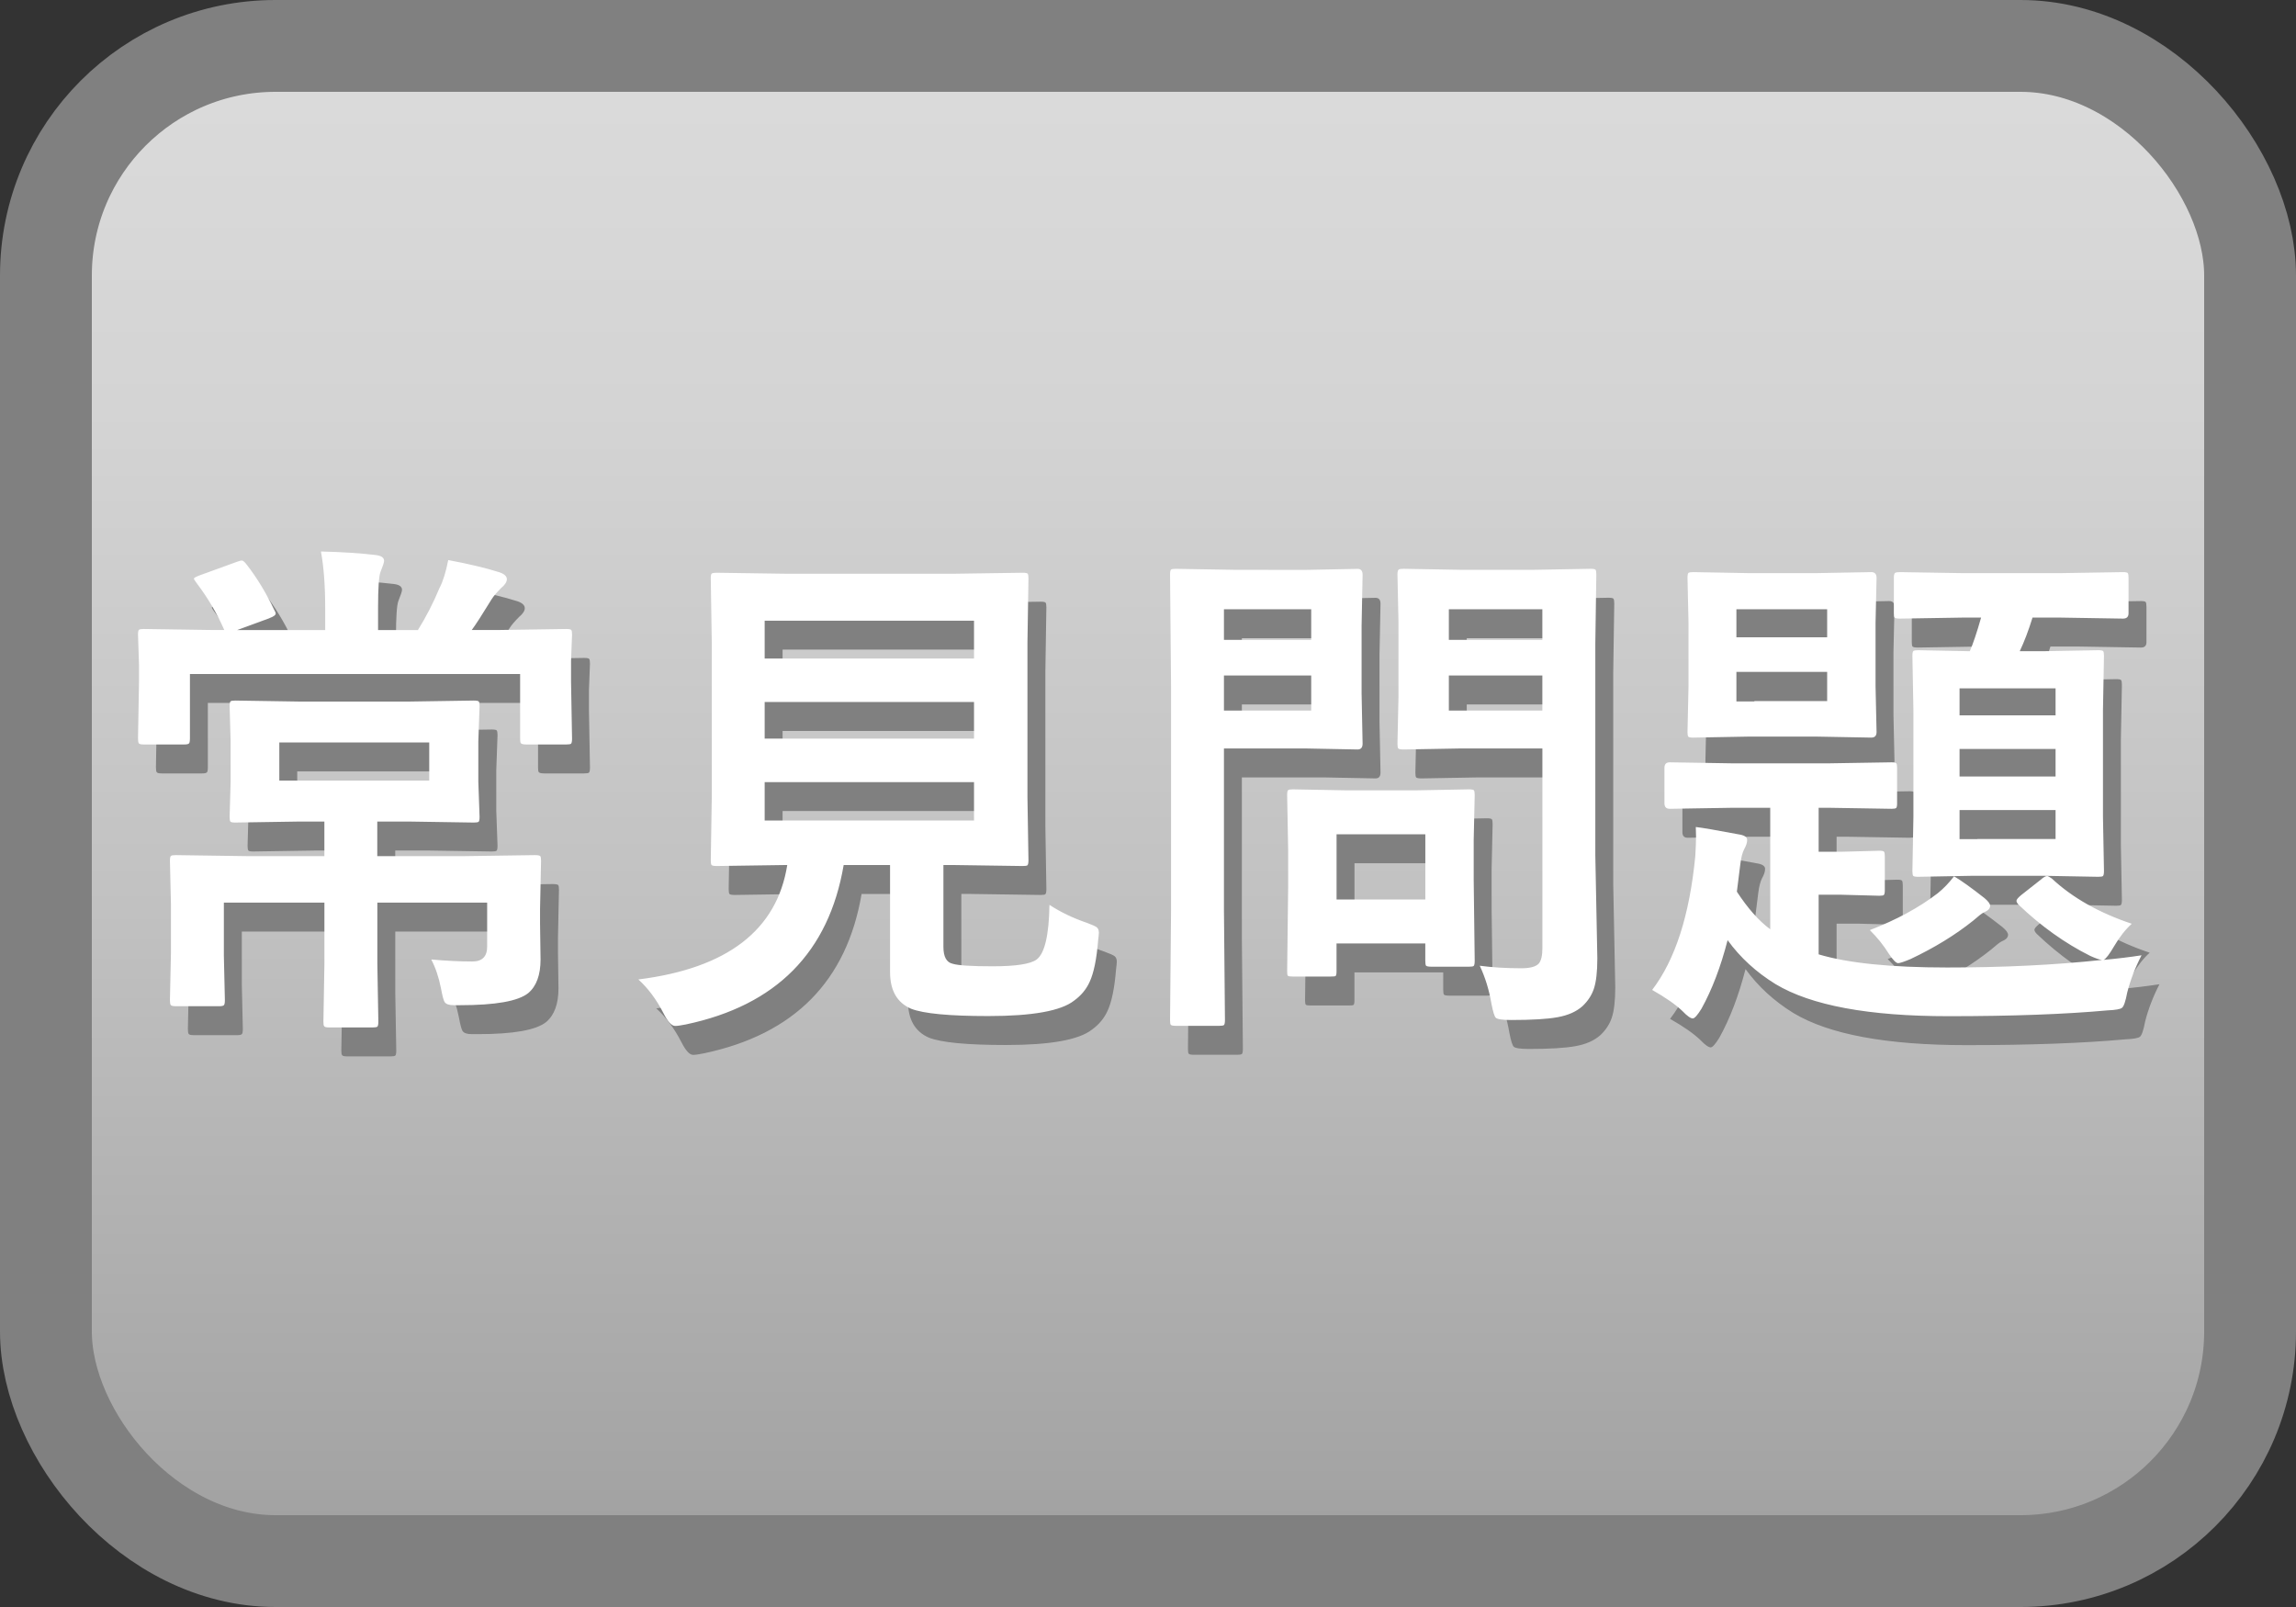 <?xml version="1.0" encoding="UTF-8" standalone="no"?>
<svg
   viewBox="0 0 50 35"
   version="1.1"
   id="svg11"
   sodipodi:docname="FAQ_неактивно.svg"
   inkscape:version="1.3.2 (091e20e, 2023-11-25, custom)"
   xmlns:inkscape="http://www.inkscape.org/namespaces/inkscape"
   xmlns:sodipodi="http://sodipodi.sourceforge.net/DTD/sodipodi-0.dtd"
   xmlns="http://www.w3.org/2000/svg"
   xmlns:svg="http://www.w3.org/2000/svg">
  <rect x="0" y="0" width="50" height="35" fill="#333333" stroke="none"/>
  <sodipodi:namedview
     id="namedview11"
     pagecolor="#ffffff"
     bordercolor="#000000"
     borderopacity="0.25"
     inkscape:showpageshadow="2"
     inkscape:pageopacity="0.0"
     inkscape:pagecheckerboard="0"
     inkscape:deskcolor="#d1d1d1"
     inkscape:zoom="13.36"
     inkscape:cx="25"
     inkscape:cy="17.477545"
     inkscape:window-width="1920"
     inkscape:window-height="1009"
     inkscape:window-x="-8"
     inkscape:window-y="-8"
     inkscape:window-maximized="1"
     inkscape:current-layer="svg11" />
  <defs
     id="defs5">
    <style
       id="style1">.cls-1{fill:url(#_Безымянный_градиент_4);}.cls-1,.cls-2,.cls-3{stroke-width:0px;}.cls-2{fill:gray;}.cls-4{fill:none;stroke:gray;stroke-miterlimit:10;stroke-width:2px;}.cls-3{fill:#fff;}</style>
    <linearGradient
       id="_Безымянный_градиент_4"
       x1="745"
       y1="34"
       x2="745"
       y2="1"
       gradientTransform="translate(-720)"
       gradientUnits="userSpaceOnUse">
      <stop
         offset="0"
         stop-color="#dbdbdb"
         id="stop1" />
      <stop
         offset=".24"
         stop-color="#d4d4d4"
         id="stop2" />
      <stop
         offset=".57"
         stop-color="#c1c1c1"
         id="stop3" />
      <stop
         offset=".96"
         stop-color="#a3a3a3"
         id="stop4" />
      <stop
         offset="1"
         stop-color="#a0a0a0"
         id="stop5" />
    </linearGradient>
  </defs>
  <g
     id="button">
    <rect
       class="cls-1"
       x="1"
       y="1"
       width="48"
       height="33"
       rx="5"
       ry="5"
       transform="translate(50 35) rotate(180)"
       id="rect5" />
    <rect
       class="cls-4"
       x="1"
       y="1"
       width="48"
       height="33"
       rx="5"
       ry="5"
       id="rect6" />
  </g>
  <g
     id="g2-0-20-2"
     transform="matrix(0.782,0,0,0.788,-15.492,38.303)"
     style="stroke-width:1.274"
     inkscape:label="text">
    <path
       d="m 33.233,-24.145 1.969,-0.028 q 0.126,0 0.154,0.028 0.021,0.028 0.021,0.133 l -0.028,1.327 v 0.398 l 0.014,0.998 q 0,0.642 -0.342,0.929 -0.419,0.335 -1.899,0.335 -0.133,0 -0.175,0 -0.202,0 -0.258,-0.091 -0.042,-0.07 -0.098,-0.37 -0.091,-0.461 -0.272,-0.803 0.621,0.056 1.145,0.056 0.412,0 0.412,-0.412 v -1.215 h -3.058 v 1.69 l 0.028,1.599 q 0,0.112 -0.028,0.14 -0.028,0.021 -0.126,0.021 H 29.47 q -0.112,0 -0.133,-0.035 -0.021,-0.021 -0.021,-0.126 l 0.028,-1.599 v -1.69 H 26.545 v 1.473 l 0.028,1.215 q 0,0.126 -0.028,0.147 -0.028,0.028 -0.126,0.028 h -1.215 q -0.119,0 -0.14,-0.035 -0.021,-0.028 -0.021,-0.14 l 0.028,-1.299 v -1.347 l -0.028,-1.194 q 0,-0.119 0.028,-0.14 0.028,-0.021 0.133,-0.021 l 1.983,0.028 h 2.157 v -0.956 h -0.684 l -1.801,0.028 q -0.112,0 -0.133,-0.028 -0.021,-0.028 -0.021,-0.133 l 0.028,-0.97 v -1.11 l -0.028,-0.977 q 0,-0.112 0.028,-0.133 0.028,-0.021 0.126,-0.021 l 1.801,0.028 h 3.03 l 1.815,-0.028 q 0.119,0 0.14,0.028 0.021,0.028 0.021,0.126 l -0.035,0.977 v 1.11 l 0.035,0.97 q 0,0.119 -0.028,0.14 -0.028,0.021 -0.133,0.021 l -1.815,-0.028 h -0.873 v 0.956 z m -0.97,-2.088 v -1.054 h -4.175 v 1.054 z m -4.447,-4.489 -0.901,0.328 h 2.451 v -0.586 q 0,-0.956 -0.119,-1.585 0.887,0.021 1.529,0.098 0.23,0.028 0.23,0.161 0,0.063 -0.098,0.3 -0.07,0.168 -0.07,0.998 v 0.614 h 1.11 q 0.342,-0.545 0.6,-1.159 0.147,-0.279 0.244,-0.775 0.866,0.161 1.417,0.335 0.216,0.07 0.216,0.195 0,0.112 -0.161,0.244 -0.182,0.182 -0.258,0.3 -0.405,0.656 -0.559,0.859 h 0.747 l 1.885,-0.028 q 0.119,0 0.14,0.028 0.021,0.028 0.021,0.133 l -0.028,0.726 v 0.559 l 0.028,1.585 q 0,0.112 -0.028,0.14 -0.028,0.021 -0.133,0.021 h -1.11 q -0.126,0 -0.154,-0.035 -0.021,-0.021 -0.021,-0.126 v -1.787 h -9.195 v 1.773 q 0,0.126 -0.028,0.147 -0.028,0.028 -0.133,0.028 h -1.124 q -0.119,0 -0.14,-0.035 -0.021,-0.028 -0.021,-0.14 l 0.028,-1.571 v -0.447 l -0.028,-0.838 q 0,-0.119 0.028,-0.14 0.028,-0.021 0.133,-0.021 l 1.885,0.028 h 0.356 q -0.293,-0.67 -0.761,-1.285 -0.084,-0.112 -0.084,-0.133 0,-0.035 0.175,-0.098 l 1.026,-0.37 q 0.098,-0.035 0.133,-0.035 0.049,0 0.14,0.119 0.426,0.545 0.761,1.243 0.042,0.07 0.042,0.105 0,0.063 -0.175,0.126 z m 21.72,7.924 q 0.461,0.3 1.04,0.496 0.23,0.084 0.279,0.126 0.056,0.049 0.056,0.147 0,0.049 -0.021,0.216 -0.063,0.775 -0.237,1.145 -0.14,0.307 -0.433,0.517 -0.545,0.426 -2.388,0.426 -1.627,0 -2.15,-0.202 -0.586,-0.251 -0.586,-1.012 v -2.96 H 43.804 q -0.621,3.617 -4.392,4.405 -0.209,0.042 -0.3,0.042 -0.147,0 -0.328,-0.356 -0.293,-0.566 -0.698,-0.929 3.714,-0.461 4.147,-3.163 h -0.028 l -1.934,0.028 q -0.119,0 -0.147,-0.028 -0.021,-0.028 -0.021,-0.133 l 0.028,-1.738 v -4.28 l -0.028,-1.773 q 0,-0.112 0.028,-0.133 0.035,-0.021 0.14,-0.021 l 1.962,0.028 h 4.608 l 1.948,-0.028 q 0.119,0 0.14,0.028 0.021,0.028 0.021,0.126 l -0.028,1.773 v 4.28 l 0.028,1.738 q 0,0.112 -0.028,0.14 -0.021,0.021 -0.133,0.021 l -1.948,-0.028 H 46.582 v 2.262 q 0,0.412 0.258,0.468 0.23,0.07 1.11,0.07 0.977,0 1.229,-0.189 0.335,-0.251 0.356,-1.508 z m -2.102,-2.332 v -1.061 h -5.83 v 1.061 z m 0,-5.523 h -5.83 v 1.047 h 5.83 z m -5.83,3.26 h 5.83 v -1.012 h -5.83 z m 19.912,6.277 q 0.531,0.07 1.159,0.07 0.37,0 0.489,-0.133 0.098,-0.119 0.098,-0.426 v -5.516 h -2.29 l -1.571,0.028 q -0.126,0 -0.154,-0.028 -0.021,-0.028 -0.021,-0.133 l 0.028,-1.285 v -2.088 l -0.028,-1.299 q 0,-0.119 0.035,-0.14 0.028,-0.021 0.14,-0.021 l 1.571,0.028 h 2.06 l 1.571,-0.028 q 0.119,0 0.14,0.028 0.021,0.028 0.021,0.133 l -0.028,1.899 v 5.865 l 0.056,2.842 q 0,0.559 -0.098,0.845 -0.091,0.265 -0.314,0.475 -0.258,0.23 -0.698,0.307 -0.419,0.077 -1.292,0.077 -0.363,0 -0.426,-0.063 -0.056,-0.056 -0.119,-0.377 -0.098,-0.579 -0.328,-1.061 z m -0.859,-7.052 h 2.604 v -0.97 h -2.604 z m 2.604,-2.8 h -2.604 v 0.845 h 2.604 z m -6.577,-1.089 1.431,-0.028 q 0.14,0 0.14,0.161 l -0.028,1.417 v 1.857 l 0.028,1.396 q 0,0.161 -0.14,0.161 l -1.431,-0.028 h -2.29 v 4.461 l 0.028,3.044 q 0,0.112 -0.028,0.14 -0.028,0.021 -0.126,0.021 H 53.047 q -0.105,0 -0.133,-0.028 -0.021,-0.021 -0.021,-0.133 l 0.028,-3.044 v -6.193 l -0.028,-3.072 q 0,-0.119 0.028,-0.14 0.028,-0.021 0.133,-0.021 l 1.669,0.028 z m 0.14,3.889 v -0.97 h -2.43 v 0.97 z m 0,-2.8 h -2.43 v 0.845 h 2.43 z m 0.531,10.151 h -1.04 q -0.119,0 -0.14,-0.021 -0.021,-0.021 -0.021,-0.119 l 0.028,-2.332 v -1.033 l -0.028,-1.508 q 0,-0.119 0.028,-0.14 0.028,-0.021 0.133,-0.021 l 1.515,0.028 h 1.871 l 1.515,-0.028 q 0.119,0 0.14,0.028 0.021,0.028 0.021,0.133 l -0.028,1.236 v 1.103 l 0.028,2.234 q 0,0.119 -0.028,0.147 -0.021,0.021 -0.133,0.021 h -1.04 q -0.126,0 -0.154,-0.028 -0.021,-0.028 -0.021,-0.14 v -0.475 h -2.472 v 0.775 q 0,0.105 -0.028,0.126 -0.021,0.014 -0.147,0.014 z m 0.175,-3.931 v 1.801 h 2.472 v -1.801 z m 17.426,-5.99 -1.731,0.028 q -0.126,0 -0.154,-0.028 -0.021,-0.021 -0.021,-0.119 v -0.984 q 0,-0.112 0.035,-0.133 0.028,-0.021 0.14,-0.021 l 1.731,0.028 h 2.744 l 1.731,-0.028 q 0.112,0 0.133,0.028 0.021,0.028 0.021,0.126 v 0.984 q 0,0.147 -0.154,0.147 l -1.731,-0.028 h -0.789 q -0.168,0.538 -0.356,0.929 h 0.642 l 1.543,-0.028 q 0.119,0 0.14,0.028 0.021,0.028 0.021,0.133 l -0.028,1.494 v 2.953 l 0.028,1.494 q 0,0.112 -0.028,0.14 -0.021,0.021 -0.133,0.021 l -1.543,-0.028 h -1.941 l -1.529,0.028 q -0.119,0 -0.14,-0.028 -0.021,-0.028 -0.021,-0.133 l 0.028,-1.494 v -2.953 l -0.028,-1.494 q 0,-0.119 0.028,-0.14 0.028,-0.021 0.133,-0.021 l 1.438,0.028 q 0.14,-0.321 0.314,-0.929 z m 2.597,6.123 v -0.803 h -2.674 v 0.803 z m -2.674,-1.731 h 2.674 v -0.761 h -2.674 z m 0,-2.437 v 0.747 h 2.674 v -0.747 z m 4.796,6.507 q -0.265,0.237 -0.496,0.628 -0.189,0.321 -0.286,0.37 0.552,-0.049 1.054,-0.126 -0.265,0.51 -0.398,1.026 -0.07,0.37 -0.147,0.426 -0.07,0.056 -0.398,0.07 -1.78,0.161 -4.433,0.161 -3.33,0 -4.817,-0.887 -0.81,-0.496 -1.334,-1.215 -0.286,1.103 -0.726,1.892 -0.168,0.272 -0.244,0.272 -0.091,0 -0.286,-0.202 -0.286,-0.272 -0.845,-0.586 0.963,-1.25 1.201,-3.7 0.021,-0.342 0.021,-0.545 0,-0.105 -0.007,-0.258 0.258,0.028 1.187,0.202 0.244,0.035 0.244,0.154 0,0.112 -0.084,0.258 -0.07,0.133 -0.105,0.398 l -0.098,0.775 q 0.454,0.691 0.929,1.04 v -3.358 H 68.533 l -1.724,0.028 q -0.147,0 -0.147,-0.154 v -0.977 q 0,-0.154 0.147,-0.154 l 1.724,0.028 h 2.723 l 1.731,-0.028 q 0.112,0 0.133,0.028 0.021,0.028 0.021,0.126 v 0.977 q 0,0.112 -0.028,0.133 -0.028,0.021 -0.126,0.021 l -1.731,-0.028 H 70.956 v 1.215 h 0.628 l 1.061,-0.028 q 0.112,0 0.133,0.028 0.021,0.028 0.021,0.133 v 0.929 q 0,0.105 -0.028,0.133 -0.021,0.021 -0.126,0.021 l -1.061,-0.028 H 70.956 v 1.648 q 1.222,0.363 3.575,0.363 2.353,0 4.315,-0.209 -0.112,-0.014 -0.328,-0.112 -1.054,-0.524 -1.983,-1.403 -0.07,-0.07 -0.07,-0.119 0,-0.049 0.126,-0.154 l 0.545,-0.426 q 0.119,-0.105 0.182,-0.105 0.035,0 0.133,0.07 0.859,0.796 2.227,1.25 z m -7.254,-9.719 q 0.147,0 0.147,0.161 l -0.028,1.236 v 1.759 l 0.028,1.264 q 0,0.154 -0.147,0.154 l -1.529,-0.028 h -1.885 l -1.543,0.028 q -0.119,0 -0.14,-0.028 -0.021,-0.028 -0.021,-0.126 l 0.028,-1.264 v -1.759 l -0.028,-1.236 q 0,-0.119 0.028,-0.14 0.028,-0.021 0.133,-0.021 l 1.543,0.028 h 1.885 z m -1.229,3.575 v -0.817 H 68.666 v 0.817 z m -2.527,-1.773 h 2.527 v -0.775 H 68.666 Z m 6.06,6.605 q 0.3,0.175 0.845,0.6 0.161,0.133 0.161,0.216 0,0.112 -0.175,0.182 -0.077,0.035 -0.3,0.23 -0.747,0.593 -1.745,1.061 -0.272,0.112 -0.342,0.112 -0.084,0 -0.258,-0.258 -0.223,-0.356 -0.531,-0.656 1.117,-0.426 1.892,-1.019 0.244,-0.195 0.454,-0.468 z"
       id="text1-71-7-7"
       style="font-weight:600;font-size:14.299px;font-family:'Yu Gothic UI';-inkscape-font-specification:'Yu Gothic UI, Semi-Bold';fill:#808080;fill-opacity:1;stroke:#808080;stroke-width:0;stroke-linecap:round;stroke-linejoin:bevel;stroke-miterlimit:2;stroke-opacity:1;paint-order:markers fill stroke"
       aria-label="常見問題" />
    <path
       d="m 32.734,-24.945 1.969,-0.028 q 0.126,0 0.154,0.028 0.021,0.028 0.021,0.133 l -0.028,1.327 v 0.398 l 0.014,0.998 q 0,0.642 -0.342,0.929 -0.419,0.335 -1.899,0.335 -0.133,0 -0.175,0 -0.202,0 -0.258,-0.091 -0.042,-0.07 -0.098,-0.37 -0.091,-0.461 -0.272,-0.803 0.621,0.056 1.145,0.056 0.412,0 0.412,-0.412 v -1.215 h -3.058 v 1.69 l 0.028,1.599 q 0,0.112 -0.028,0.14 -0.028,0.021 -0.126,0.021 h -1.222 q -0.112,0 -0.133,-0.035 -0.021,-0.021 -0.021,-0.126 l 0.028,-1.599 v -1.69 h -2.8 v 1.473 l 0.028,1.215 q 0,0.126 -0.028,0.147 -0.028,0.028 -0.126,0.028 h -1.215 q -0.119,0 -0.14,-0.035 -0.021,-0.028 -0.021,-0.14 l 0.028,-1.299 v -1.347 l -0.028,-1.194 q 0,-0.119 0.028,-0.14 0.028,-0.021 0.133,-0.021 l 1.983,0.028 h 2.157 v -0.956 h -0.684 l -1.801,0.028 q -0.112,0 -0.133,-0.028 -0.021,-0.028 -0.021,-0.133 l 0.028,-0.97 v -1.11 l -0.028,-0.977 q 0,-0.112 0.028,-0.133 0.028,-0.021 0.126,-0.021 l 1.801,0.028 h 3.03 l 1.815,-0.028 q 0.119,0 0.14,0.028 0.021,0.028 0.021,0.126 l -0.035,0.977 v 1.11 l 0.035,0.97 q 0,0.119 -0.028,0.14 -0.028,0.021 -0.133,0.021 l -1.815,-0.028 h -0.873 v 0.956 z m -0.97,-2.088 v -1.054 h -4.175 v 1.054 z m -4.447,-4.489 -0.901,0.328 h 2.451 v -0.586 q 0,-0.956 -0.119,-1.585 0.887,0.021 1.529,0.098 0.23,0.028 0.23,0.161 0,0.063 -0.098,0.3 -0.07,0.168 -0.07,0.998 v 0.614 h 1.11 q 0.342,-0.545 0.6,-1.159 0.147,-0.279 0.244,-0.775 0.866,0.161 1.417,0.335 0.216,0.07 0.216,0.195 0,0.112 -0.161,0.244 -0.182,0.182 -0.258,0.3 -0.405,0.656 -0.559,0.859 h 0.747 l 1.885,-0.028 q 0.119,0 0.14,0.028 0.021,0.028 0.021,0.133 l -0.028,0.726 v 0.559 l 0.028,1.585 q 0,0.112 -0.028,0.14 -0.028,0.021 -0.133,0.021 h -1.11 q -0.126,0 -0.154,-0.035 -0.021,-0.021 -0.021,-0.126 v -1.787 h -9.195 v 1.773 q 0,0.126 -0.028,0.147 -0.028,0.028 -0.133,0.028 h -1.124 q -0.119,0 -0.14,-0.035 -0.021,-0.028 -0.021,-0.14 l 0.028,-1.571 v -0.447 l -0.028,-0.838 q 0,-0.119 0.028,-0.14 0.028,-0.021 0.133,-0.021 l 1.885,0.028 h 0.356 q -0.293,-0.67 -0.761,-1.285 -0.084,-0.112 -0.084,-0.133 0,-0.035 0.175,-0.098 l 1.026,-0.37 q 0.098,-0.035 0.133,-0.035 0.049,0 0.14,0.119 0.426,0.545 0.761,1.243 0.042,0.07 0.042,0.105 0,0.063 -0.175,0.126 z m 21.72,7.924 q 0.461,0.3 1.04,0.496 0.23,0.084 0.279,0.126 0.056,0.049 0.056,0.147 0,0.049 -0.021,0.216 -0.063,0.775 -0.237,1.145 -0.14,0.307 -0.433,0.517 -0.545,0.426 -2.388,0.426 -1.627,0 -2.15,-0.202 -0.586,-0.251 -0.586,-1.012 v -2.96 h -1.292 q -0.621,3.617 -4.392,4.405 -0.209,0.042 -0.3,0.042 -0.147,0 -0.328,-0.356 -0.293,-0.566 -0.698,-0.929 3.714,-0.461 4.147,-3.163 h -0.028 l -1.934,0.028 q -0.119,0 -0.147,-0.028 -0.021,-0.028 -0.021,-0.133 l 0.028,-1.738 v -4.28 l -0.028,-1.773 q 0,-0.112 0.028,-0.133 0.035,-0.021 0.14,-0.021 l 1.962,0.028 h 4.608 l 1.948,-0.028 q 0.119,0 0.14,0.028 0.021,0.028 0.021,0.126 l -0.028,1.773 v 4.28 l 0.028,1.738 q 0,0.112 -0.028,0.14 -0.021,0.021 -0.133,0.021 l -1.948,-0.028 H 46.083 v 2.262 q 0,0.412 0.258,0.468 0.23,0.07 1.11,0.07 0.977,0 1.229,-0.189 0.335,-0.251 0.356,-1.508 z m -2.102,-2.332 v -1.061 h -5.83 v 1.061 z m 0,-5.523 h -5.83 v 1.047 h 5.83 z m -5.83,3.26 h 5.83 v -1.012 h -5.83 z m 19.912,6.277 q 0.531,0.07 1.159,0.07 0.37,0 0.489,-0.133 0.098,-0.119 0.098,-0.426 v -5.516 h -2.29 l -1.571,0.028 q -0.126,0 -0.154,-0.028 -0.021,-0.028 -0.021,-0.133 l 0.028,-1.285 v -2.088 l -0.028,-1.299 q 0,-0.119 0.035,-0.14 0.028,-0.021 0.14,-0.021 l 1.571,0.028 h 2.06 l 1.571,-0.028 q 0.119,0 0.14,0.028 0.021,0.028 0.021,0.133 l -0.028,1.899 v 5.865 l 0.056,2.842 q 0,0.559 -0.098,0.845 -0.091,0.265 -0.314,0.475 -0.258,0.23 -0.698,0.307 -0.419,0.077 -1.292,0.077 -0.363,0 -0.426,-0.063 -0.056,-0.056 -0.119,-0.377 -0.098,-0.579 -0.328,-1.061 z m -0.859,-7.052 h 2.604 v -0.97 h -2.604 z m 2.604,-2.8 h -2.604 v 0.845 h 2.604 z m -6.577,-1.089 1.431,-0.028 q 0.14,0 0.14,0.161 l -0.028,1.417 v 1.857 l 0.028,1.396 q 0,0.161 -0.14,0.161 l -1.431,-0.028 h -2.29 v 4.461 l 0.028,3.044 q 0,0.112 -0.028,0.14 -0.028,0.021 -0.126,0.021 H 52.548 q -0.105,0 -0.133,-0.028 -0.021,-0.021 -0.021,-0.133 l 0.028,-3.044 v -6.193 l -0.028,-3.072 q 0,-0.119 0.028,-0.14 0.028,-0.021 0.133,-0.021 l 1.669,0.028 z m 0.14,3.889 v -0.97 h -2.43 v 0.97 z m 0,-2.8 h -2.43 v 0.845 H 56.325 Z m 0.531,10.151 h -1.04 q -0.119,0 -0.14,-0.021 -0.021,-0.021 -0.021,-0.119 l 0.028,-2.332 v -1.033 l -0.028,-1.508 q 0,-0.119 0.028,-0.14 0.028,-0.021 0.133,-0.021 l 1.515,0.028 h 1.871 l 1.515,-0.028 q 0.119,0 0.14,0.028 0.021,0.028 0.021,0.133 l -0.028,1.236 v 1.103 l 0.028,2.234 q 0,0.119 -0.028,0.147 -0.021,0.021 -0.133,0.021 h -1.04 q -0.126,0 -0.154,-0.028 -0.021,-0.028 -0.021,-0.14 v -0.475 h -2.472 v 0.775 q 0,0.105 -0.028,0.126 -0.021,0.014 -0.147,0.014 z m 0.175,-3.931 v 1.801 h 2.472 v -1.801 z m 17.426,-5.99 -1.731,0.028 q -0.126,0 -0.154,-0.028 -0.021,-0.021 -0.021,-0.119 v -0.984 q 0,-0.112 0.035,-0.133 0.028,-0.021 0.14,-0.021 l 1.731,0.028 h 2.744 l 1.731,-0.028 q 0.112,0 0.133,0.028 0.021,0.028 0.021,0.126 v 0.984 q 0,0.147 -0.154,0.147 l -1.731,-0.028 h -0.789 q -0.168,0.538 -0.356,0.929 h 0.642 l 1.543,-0.028 q 0.119,0 0.14,0.028 0.021,0.028 0.021,0.133 l -0.028,1.494 v 2.953 l 0.028,1.494 q 0,0.112 -0.028,0.14 -0.021,0.021 -0.133,0.021 l -1.543,-0.028 H 74.757 l -1.529,0.028 q -0.119,0 -0.14,-0.028 -0.021,-0.028 -0.021,-0.133 l 0.028,-1.494 v -2.953 l -0.028,-1.494 q 0,-0.119 0.028,-0.14 0.028,-0.021 0.133,-0.021 l 1.438,0.028 q 0.14,-0.321 0.314,-0.929 z m 2.597,6.123 v -0.803 h -2.674 v 0.803 z m -2.674,-1.731 h 2.674 v -0.761 h -2.674 z m 0,-2.437 v 0.747 h 2.674 v -0.747 z m 4.796,6.507 q -0.265,0.237 -0.496,0.628 -0.189,0.321 -0.286,0.37 0.552,-0.049 1.054,-0.126 -0.265,0.51 -0.398,1.026 -0.07,0.37 -0.147,0.426 -0.07,0.056 -0.398,0.07 -1.78,0.161 -4.433,0.161 -3.33,0 -4.817,-0.887 -0.81,-0.496 -1.334,-1.215 -0.286,1.103 -0.726,1.892 -0.168,0.272 -0.244,0.272 -0.091,0 -0.286,-0.202 -0.286,-0.272 -0.845,-0.586 0.963,-1.25 1.201,-3.7 0.021,-0.342 0.021,-0.545 0,-0.105 -0.007,-0.258 0.258,0.028 1.187,0.202 0.244,0.035 0.244,0.154 0,0.112 -0.084,0.258 -0.07,0.133 -0.105,0.398 l -0.098,0.775 q 0.454,0.691 0.929,1.04 v -3.358 h -1.075 l -1.724,0.028 q -0.147,0 -0.147,-0.154 v -0.977 q 0,-0.154 0.147,-0.154 l 1.724,0.028 h 2.723 l 1.731,-0.028 q 0.112,0 0.133,0.028 0.021,0.028 0.021,0.126 v 0.977 q 0,0.112 -0.028,0.133 -0.028,0.021 -0.126,0.021 l -1.731,-0.028 H 70.456 v 1.215 h 0.628 l 1.061,-0.028 q 0.112,0 0.133,0.028 0.021,0.028 0.021,0.133 v 0.929 q 0,0.105 -0.028,0.133 -0.021,0.021 -0.126,0.021 l -1.061,-0.028 H 70.456 v 1.648 q 1.222,0.363 3.575,0.363 2.353,0 4.315,-0.209 -0.112,-0.014 -0.328,-0.112 -1.054,-0.524 -1.983,-1.403 -0.07,-0.07 -0.07,-0.119 0,-0.049 0.126,-0.154 l 0.545,-0.426 q 0.119,-0.105 0.182,-0.105 0.035,0 0.133,0.07 0.859,0.796 2.227,1.25 z m -7.254,-9.719 q 0.147,0 0.147,0.161 l -0.028,1.236 v 1.759 l 0.028,1.264 q 0,0.154 -0.147,0.154 l -1.529,-0.028 h -1.885 l -1.543,0.028 q -0.119,0 -0.14,-0.028 -0.021,-0.028 -0.021,-0.126 l 0.028,-1.264 v -1.759 l -0.028,-1.236 q 0,-0.119 0.028,-0.14 0.028,-0.021 0.133,-0.021 l 1.543,0.028 h 1.885 z m -1.229,3.575 v -0.817 h -2.527 v 0.817 z m -2.527,-1.773 h 2.527 v -0.775 h -2.527 z m 6.06,6.605 q 0.3,0.175 0.845,0.6 0.161,0.133 0.161,0.216 0,0.112 -0.175,0.182 -0.077,0.035 -0.3,0.23 -0.747,0.593 -1.745,1.061 -0.272,0.112 -0.342,0.112 -0.084,0 -0.258,-0.258 -0.223,-0.356 -0.531,-0.656 1.117,-0.426 1.892,-1.019 0.244,-0.195 0.454,-0.468 z"
       id="text1-7-1-8-2"
       style="font-weight:600;font-size:14.299px;font-family:'Yu Gothic UI';-inkscape-font-specification:'Yu Gothic UI, Semi-Bold';fill:#ffffff;stroke:#364a73;stroke-width:0;stroke-linecap:round;stroke-linejoin:bevel;stroke-miterlimit:2;paint-order:markers fill stroke"
       aria-label="常見問題" />
  </g>
</svg>
